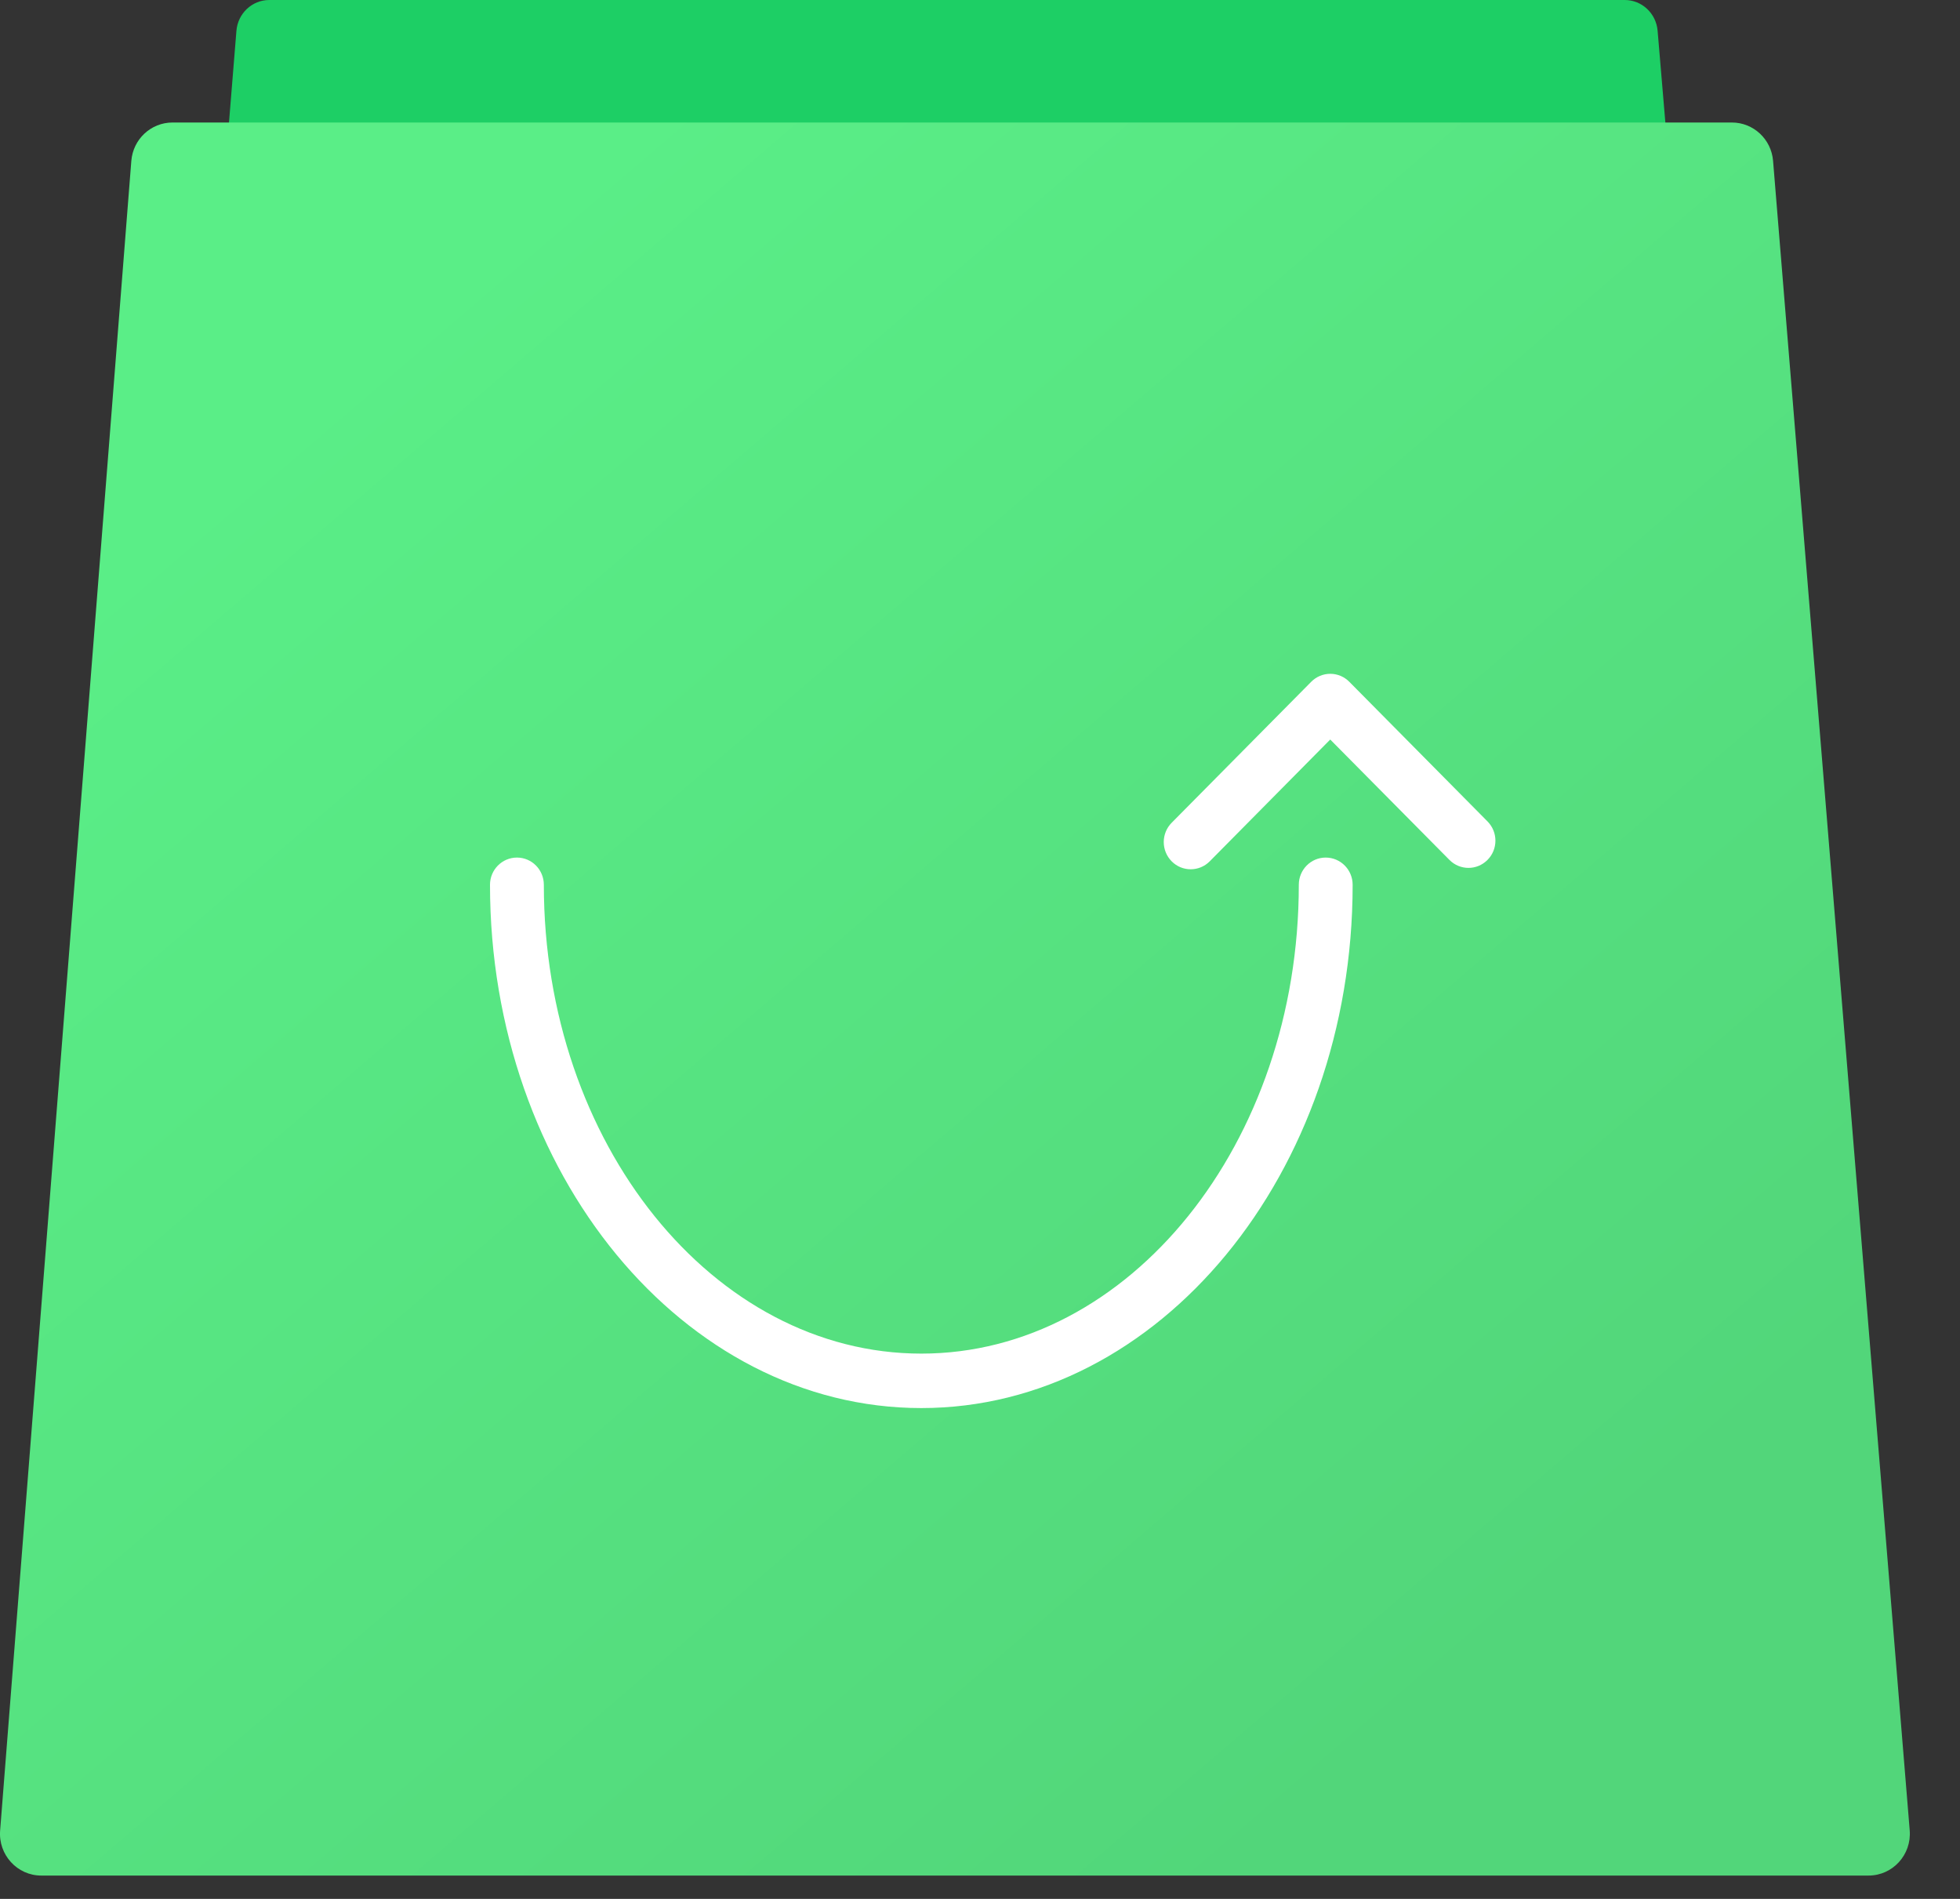 <svg width="32" height="31" viewBox="0 0 32 31" fill="none" xmlns="http://www.w3.org/2000/svg">
<rect x="0" y="0" width="32" height="31" fill="#333333" stroke="none"/>
<path d="M28.998 23.404C29.025 23.725 28.777 24 28.462 24H2.538C2.223 24 1.976 23.726 2.002 23.406L3.86 0.503C3.883 0.219 4.116 0 4.396 0H26.527C26.806 0 27.039 0.218 27.063 0.502L28.998 23.404Z" fill="#1DCF65"/>
<path d="M31.179 29.882C31.211 30.279 30.901 30.619 30.507 30.619H0.674C0.281 30.619 -0.029 30.28 0.002 29.884L2.144 2.627C2.172 2.273 2.464 2 2.816 2H28.276C28.627 2 28.919 2.272 28.948 2.625L31.179 29.882Z" fill="url(#paint0_linear)"/>
<path d="M15.042 22.987C11.159 22.987 8 19.155 8 14.444C8 14.199 8.197 14 8.44 14C8.683 14 8.879 14.199 8.879 14.444C8.879 18.665 11.644 22.098 15.042 22.098C18.44 22.098 21.205 18.665 21.205 14.444C21.205 14.199 21.401 14 21.644 14C21.887 14 22.084 14.199 22.084 14.444C22.084 19.155 18.925 22.987 15.042 22.987Z" fill="white"/>
<path d="M19.44 14.191C19.327 14.191 19.215 14.148 19.129 14.061C18.957 13.887 18.957 13.606 19.129 13.432L21.408 11.13C21.49 11.047 21.602 11 21.719 11C21.835 11 21.947 11.047 22.029 11.13L24.286 13.41C24.458 13.584 24.458 13.865 24.286 14.038C24.114 14.212 23.836 14.212 23.664 14.038L21.718 12.073L19.751 14.061C19.665 14.148 19.552 14.191 19.44 14.191Z" fill="white"/>
<defs>
<linearGradient id="paint0_linear" x1="24.953" y1="26.614" x2="6.593" y2="5.181" gradientUnits="userSpaceOnUse">
<stop stop-color="#52D67A"/>
<stop offset="1" stop-color="#5AEE87"/>
</linearGradient>
</defs>
</svg>
